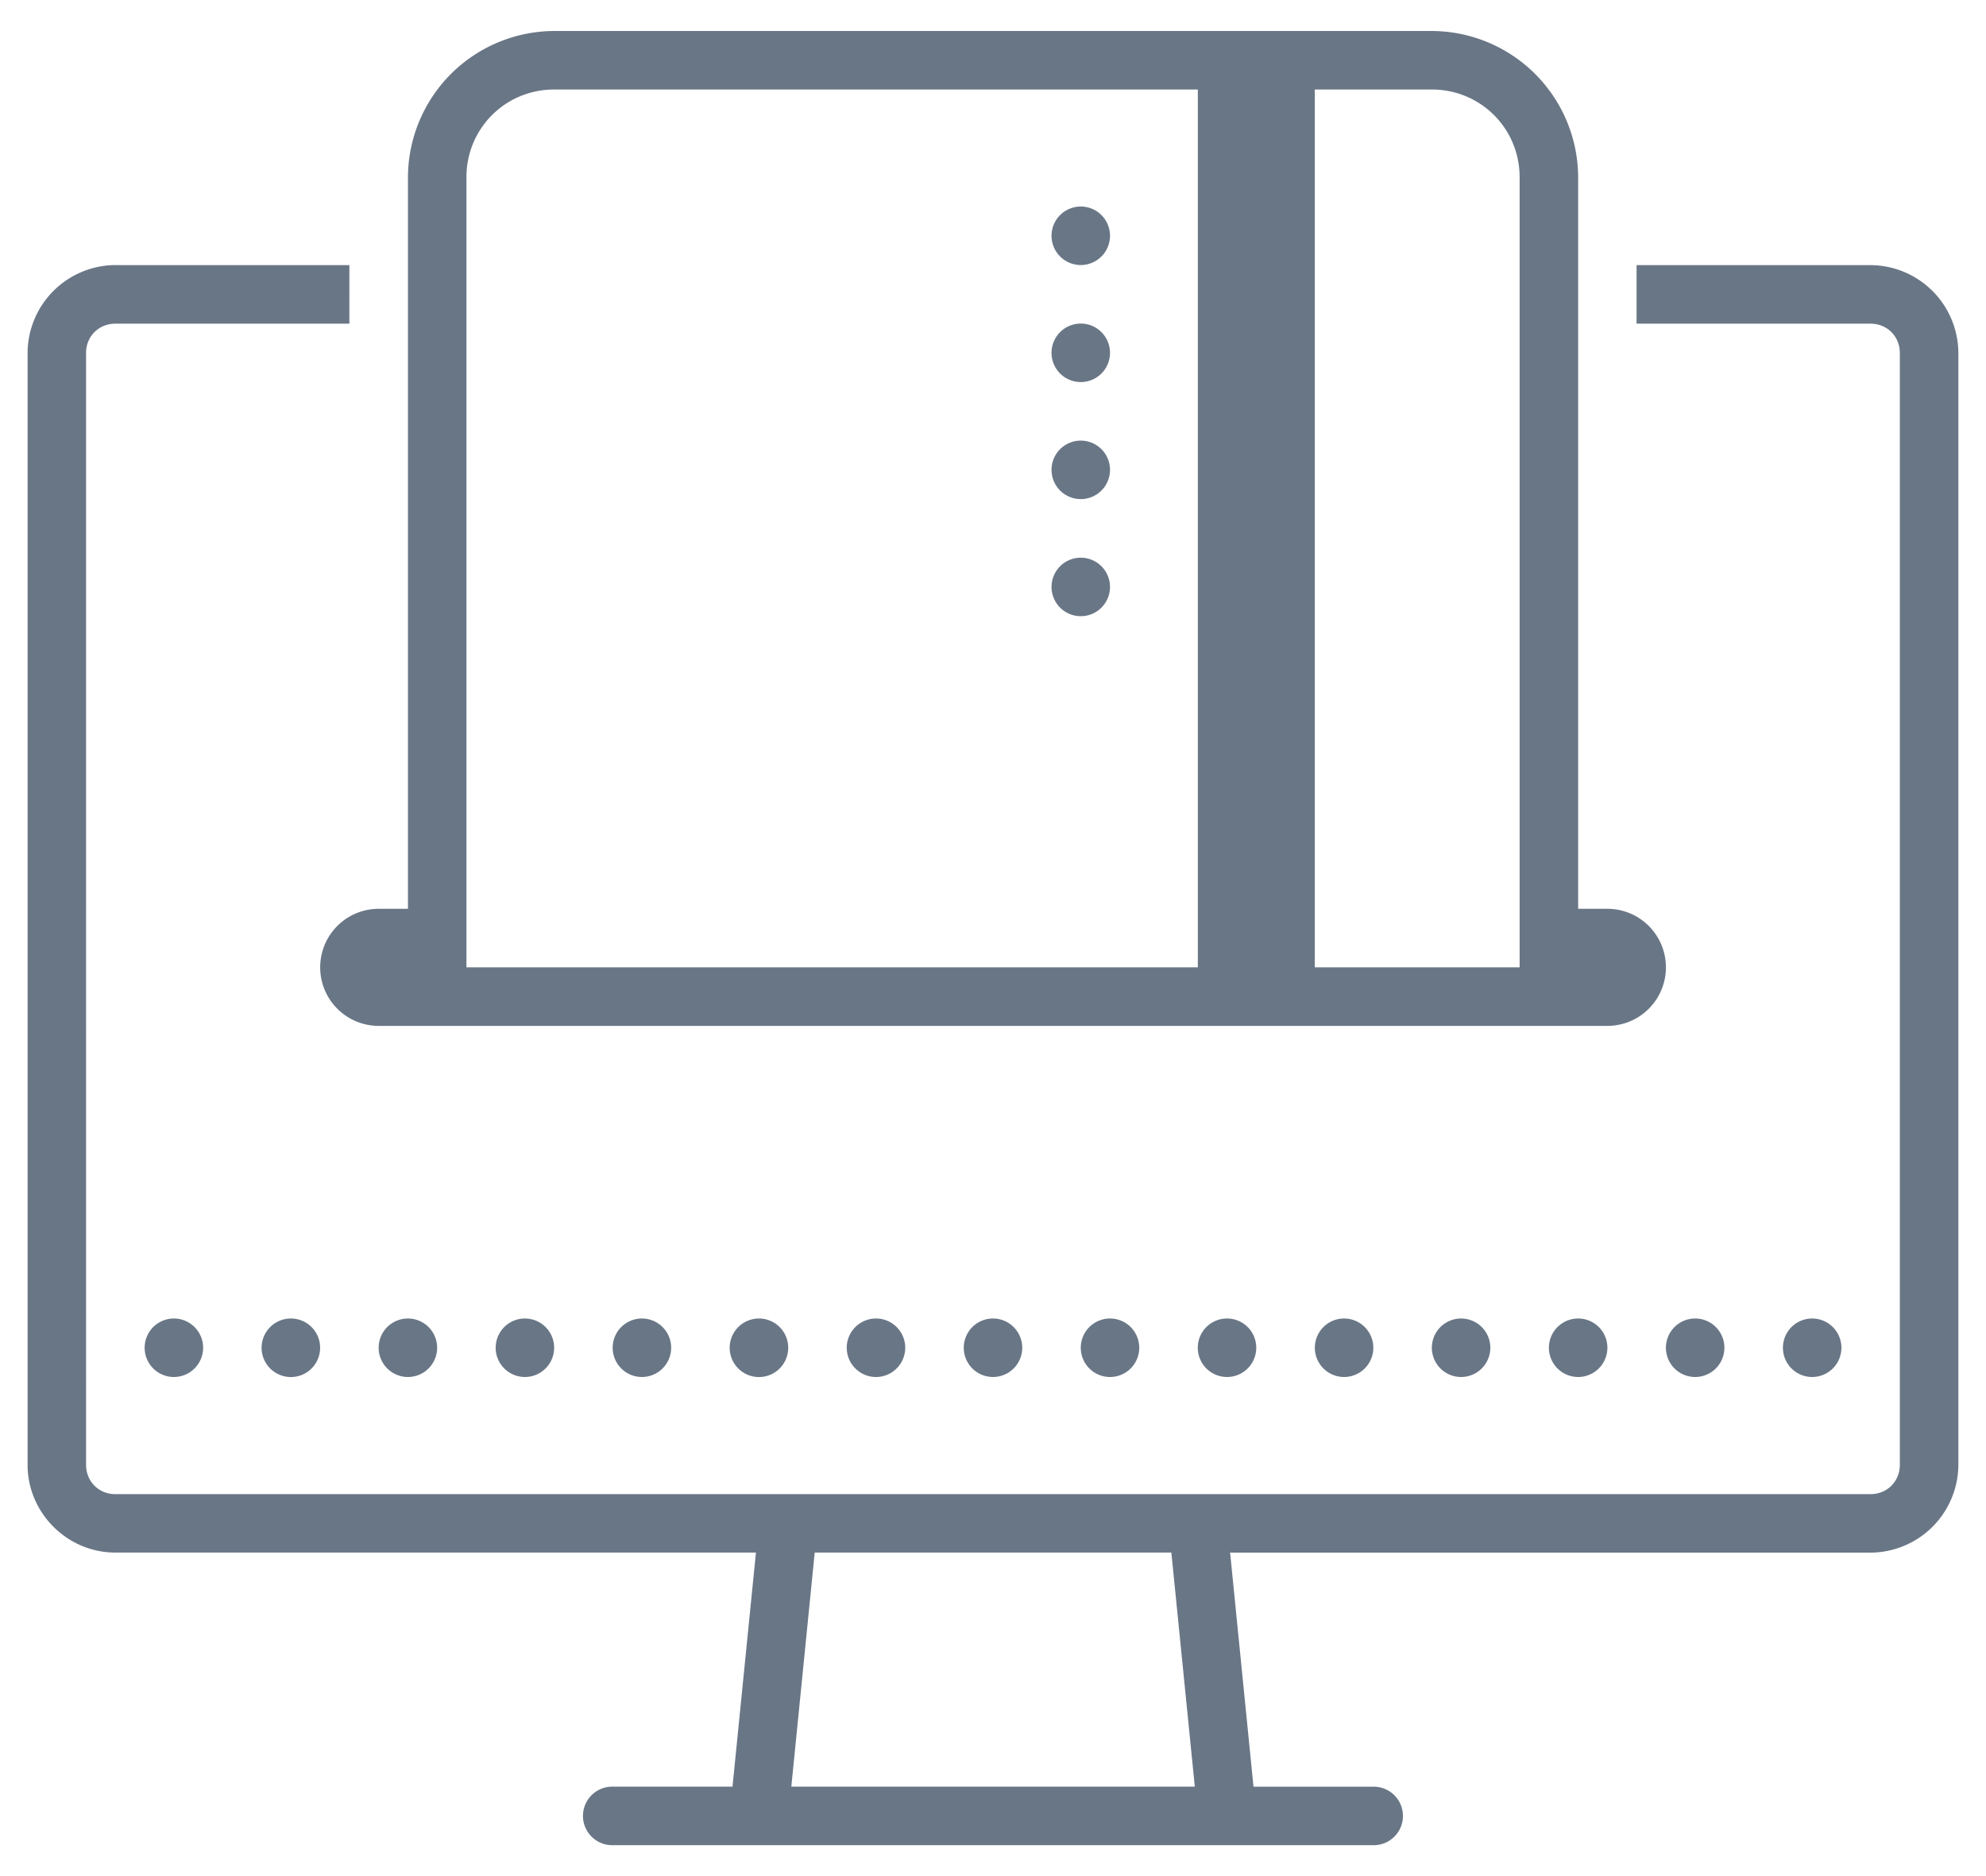 <svg width="36" height="34" viewBox="0 0 36 34" xmlns="http://www.w3.org/2000/svg"><title>inner7</title><path d="M10.046.562a2.659 2.659 0 0 0-2.651 2.651V16.47h-.53a1.061 1.061 0 1 0 0 2.122h22.272a1.061 1.061 0 1 0 0-2.122h-.53V3.213A2.66 2.66 0 0 0 25.955.562H10.046zm0 1.06h11.667v15.909H8.455V3.213c0-.885.706-1.591 1.591-1.591zm13.787 0h2.121c.885 0 1.592.706 1.592 1.591v14.318h-3.713V1.622zm-4.242 2.121a.53.53 0 1 0 0 1.06.53.53 0 0 0 0-1.06zm-17.5 1.061A1.6 1.6 0 0 0 .5 6.395v20.151c0 .873.719 1.591 1.591 1.591h11.612l-.425 4.242h-2.172a.53.53 0 0 0-.016 1.061h13.803a.53.53 0 0 0 .016-1.06h-2.187l-.424-4.242h11.61a1.6 1.6 0 0 0 1.591-1.591V6.396a1.6 1.6 0 0 0-1.591-1.591h-4.242v1.061h4.242c.3 0 .53.231.53.53v20.151c0 .3-.23.531-.53.531H2.09c-.3 0-.53-.231-.53-.531V6.396c0-.299.23-.53.53-.53h4.243V4.805H2.091v-.001zm17.5 1.06a.53.53 0 1 0 0 1.06.53.53 0 0 0 0-1.06zm0 2.121a.53.53 0 1 0 0 1.06.53.53 0 0 0 0-1.06zm0 2.122a.53.53 0 1 0 0 1.06.53.53 0 0 0 0-1.06zM3.152 23.895a.53.53 0 1 0 0 1.06.53.53 0 0 0 0-1.06zm2.121 0a.53.53 0 1 0-.001 1.061.53.53 0 0 0 .001-1.061zm2.121 0a.53.53 0 1 0 0 1.06.53.53 0 0 0 0-1.06zm2.121 0a.53.53 0 1 0 0 1.06.53.53 0 0 0 0-1.06zm2.121 0a.53.53 0 1 0 0 1.06.53.53 0 0 0 0-1.06zm2.122 0a.53.53 0 1 0-.001 1.061.53.53 0 0 0 .001-1.061zm2.121 0a.53.53 0 1 0 0 1.06.53.53 0 0 0 0-1.06zm2.121 0a.53.53 0 1 0 0 1.06.53.53 0 0 0 0-1.06zm2.121 0a.53.53 0 1 0 0 1.06.53.53 0 0 0 0-1.06zm2.121 0a.53.53 0 1 0 0 1.06.53.53 0 0 0 0-1.06zm2.122 0a.53.53 0 1 0 0 1.06.53.53 0 0 0 0-1.06zm2.121 0a.53.53 0 1 0 0 1.06.53.53 0 0 0 0-1.06zm2.122 0a.53.53 0 1 0 0 1.06.53.53 0 0 0 0-1.06zm2.121 0a.53.53 0 1 0 0 1.06.53.53 0 0 0 0-1.06zm2.121 0a.53.53 0 1 0 0 1.06.53.53 0 0 0 0-1.06zm-18.081 4.242h6.465l.425 4.242h-7.314l.424-4.242z" fill="#697686"/></svg>